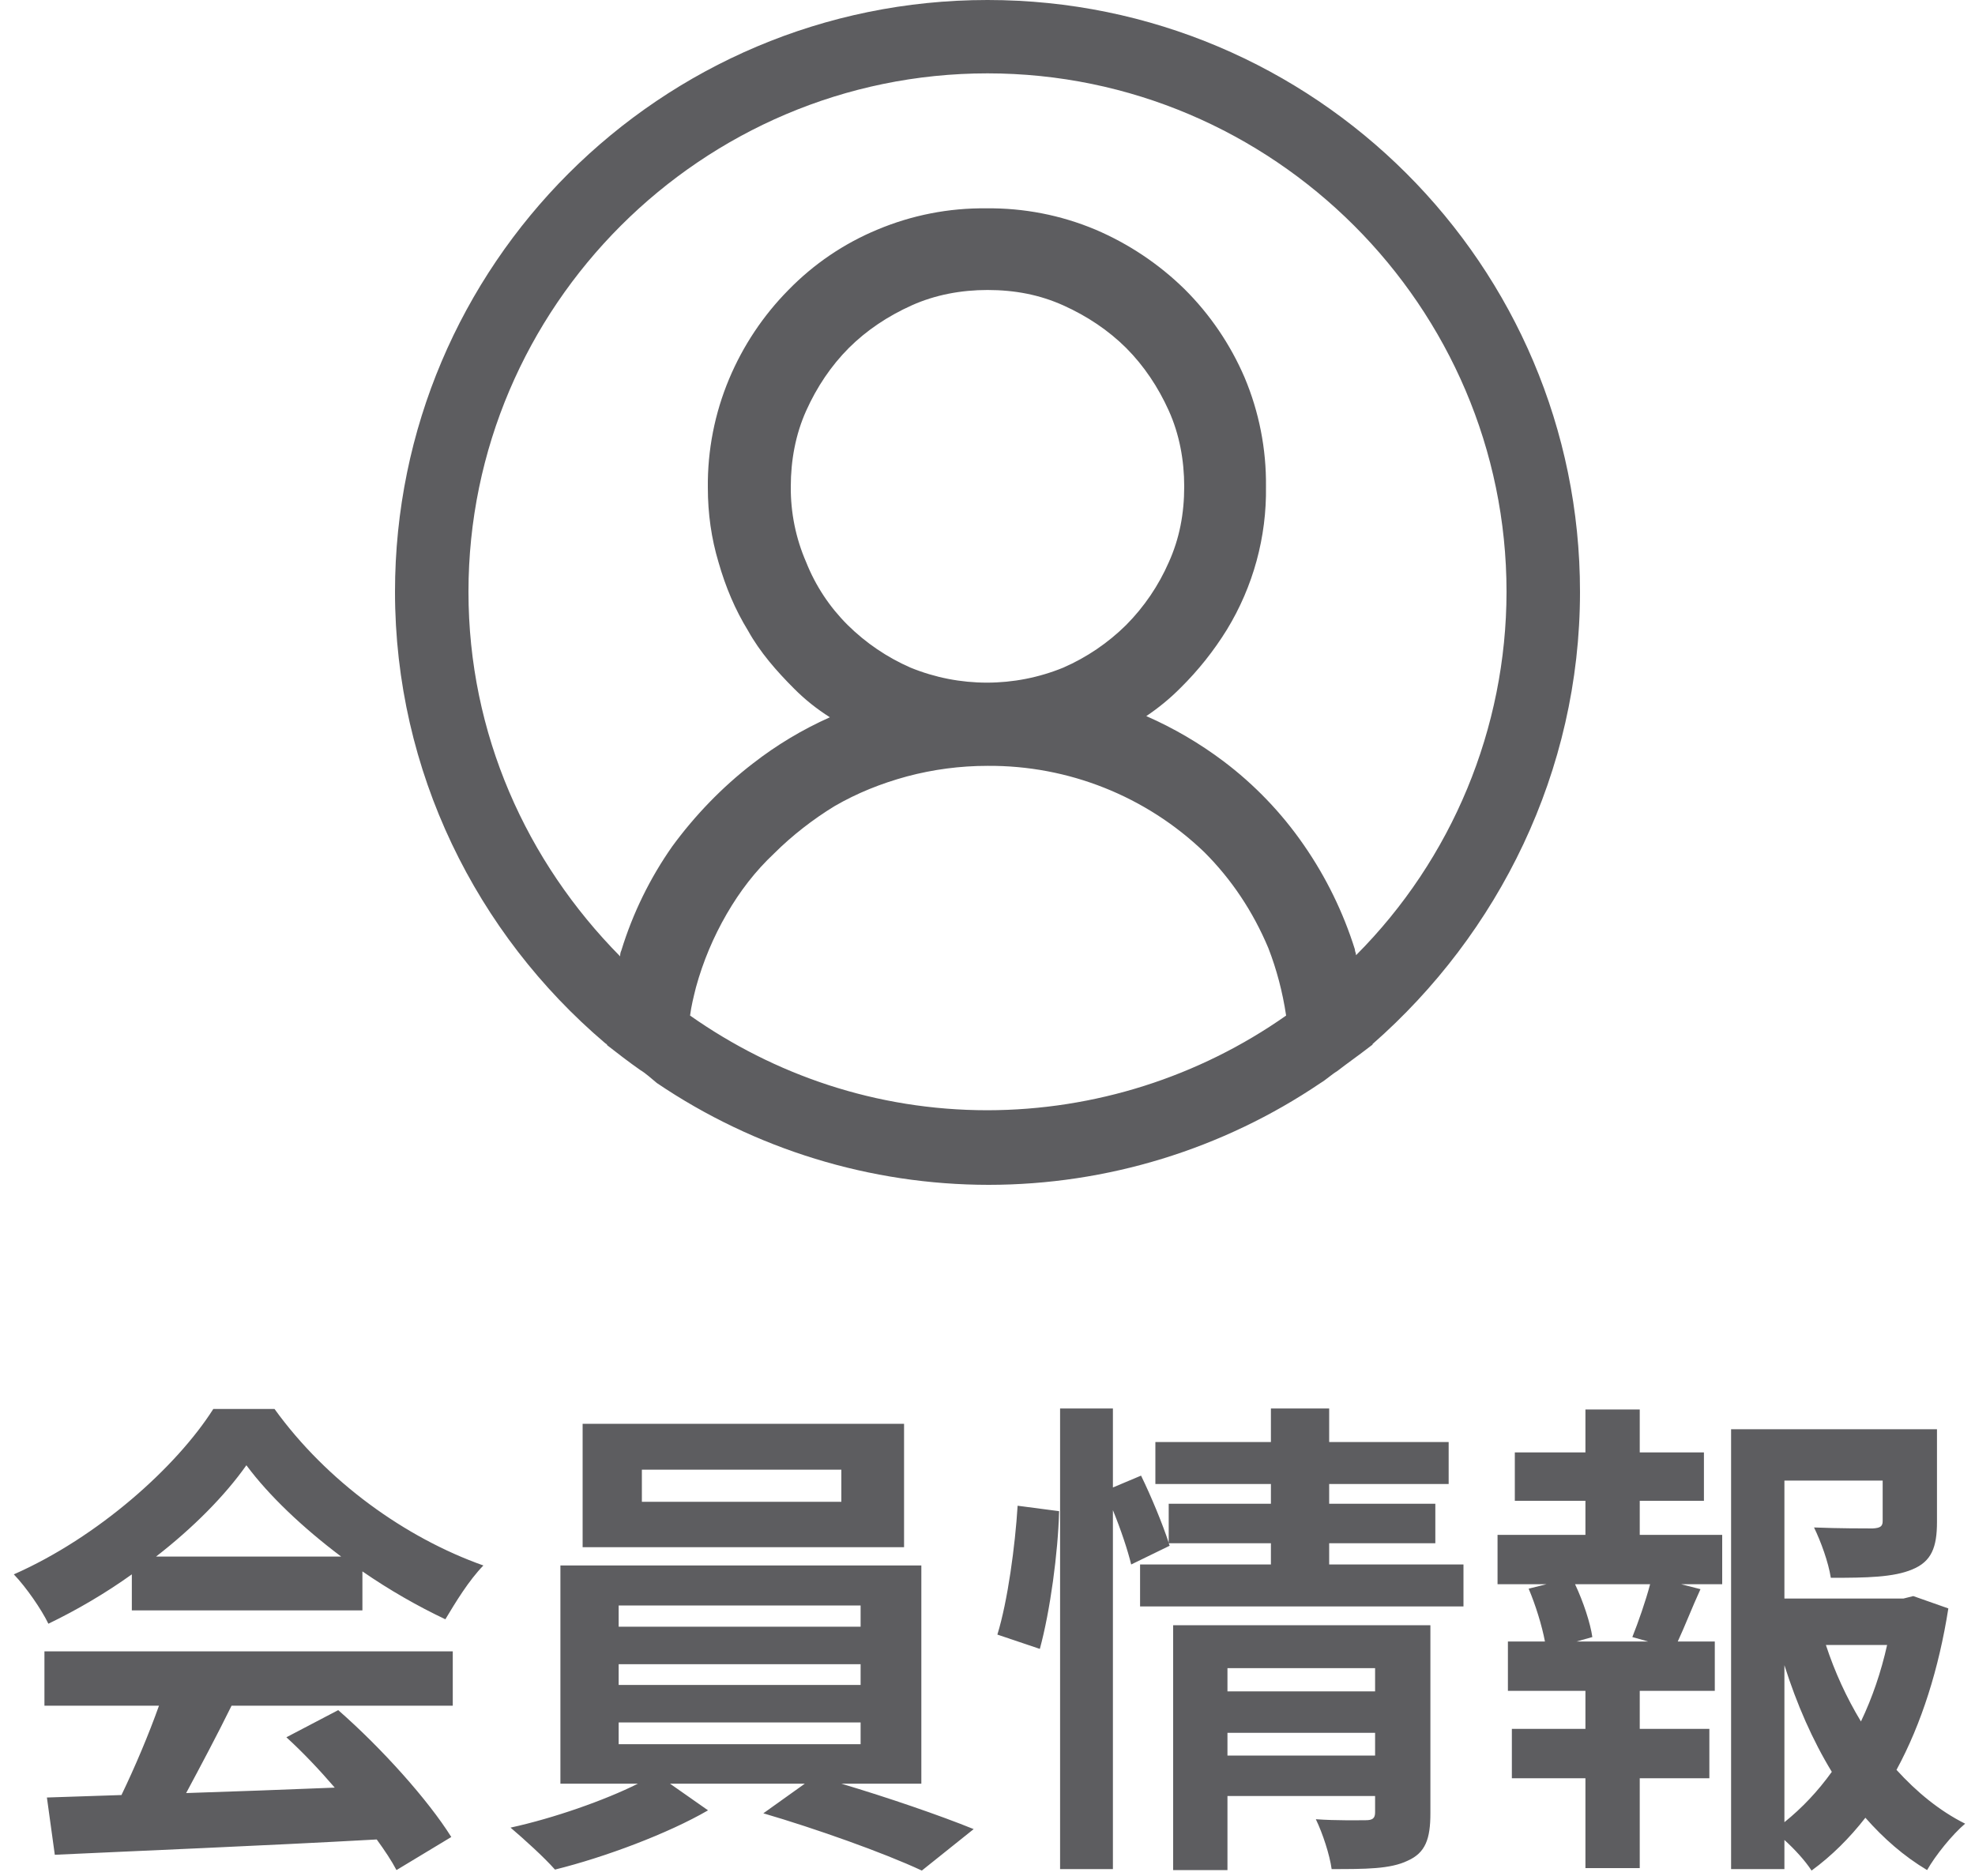 <svg width="40" height="38" viewBox="0 0 40 38" fill="none" xmlns="http://www.w3.org/2000/svg">
<g clip-path="url(#clip0_739_641)">
<path d="M32 11.988C32 5.37 26.624 0 20 0C13.376 0 8 5.37 8 11.988C8 15.633 9.656 18.918 12.248 21.123C12.272 21.147 12.296 21.147 12.296 21.171C12.512 21.339 12.728 21.507 12.968 21.675C13.088 21.747 13.184 21.841 13.304 21.938C15.288 23.28 17.628 23.999 20.024 24C22.42 23.999 24.76 23.28 26.744 21.938C26.864 21.866 26.96 21.771 27.08 21.698C27.296 21.531 27.536 21.363 27.752 21.195C27.776 21.171 27.8 21.171 27.8 21.147C30.344 18.916 32 15.633 32 11.988ZM20 22.489C17.744 22.489 15.68 21.77 13.976 20.571C14 20.379 14.048 20.189 14.096 19.997C14.239 19.476 14.449 18.977 14.72 18.51C14.984 18.054 15.296 17.646 15.68 17.286C16.04 16.926 16.472 16.591 16.904 16.328C17.36 16.064 17.84 15.871 18.368 15.727C18.9 15.585 19.449 15.513 20 15.513C21.636 15.501 23.212 16.128 24.392 17.262C24.944 17.814 25.376 18.462 25.688 19.204C25.856 19.637 25.976 20.092 26.048 20.571C24.277 21.816 22.165 22.486 20 22.489ZM16.328 11.389C16.117 10.905 16.011 10.382 16.016 9.854C16.016 9.327 16.112 8.799 16.328 8.319C16.544 7.839 16.832 7.409 17.192 7.048C17.552 6.689 17.984 6.402 18.464 6.186C18.944 5.97 19.472 5.874 20 5.874C20.552 5.874 21.056 5.97 21.536 6.186C22.016 6.402 22.448 6.69 22.808 7.048C23.168 7.409 23.456 7.84 23.672 8.319C23.888 8.799 23.984 9.327 23.984 9.854C23.984 10.405 23.888 10.909 23.672 11.388C23.465 11.862 23.172 12.293 22.808 12.66C22.441 13.023 22.009 13.316 21.536 13.523C20.544 13.929 19.432 13.929 18.44 13.523C17.967 13.316 17.535 13.023 17.168 12.66C16.804 12.298 16.518 11.867 16.328 11.389ZM27.464 19.349C27.464 19.3 27.44 19.276 27.44 19.229C27.204 18.477 26.856 17.766 26.408 17.119C25.959 16.468 25.408 15.893 24.776 15.417C24.293 15.054 23.77 14.748 23.216 14.505C23.467 14.337 23.7 14.145 23.912 13.931C24.27 13.577 24.584 13.182 24.848 12.755C25.381 11.882 25.656 10.876 25.64 9.854C25.648 9.097 25.501 8.346 25.208 7.649C24.919 6.976 24.504 6.365 23.984 5.85C23.464 5.342 22.853 4.935 22.184 4.65C21.485 4.357 20.734 4.211 19.976 4.22C19.218 4.211 18.467 4.358 17.768 4.652C17.091 4.933 16.479 5.349 15.968 5.874C15.457 6.391 15.05 7.002 14.768 7.673C14.475 8.37 14.328 9.121 14.336 9.877C14.336 10.405 14.408 10.909 14.552 11.388C14.696 11.892 14.888 12.348 15.152 12.778C15.392 13.21 15.728 13.595 16.088 13.954C16.304 14.171 16.544 14.362 16.808 14.529C16.252 14.777 15.728 15.091 15.248 15.465C14.624 15.945 14.072 16.52 13.616 17.143C13.163 17.788 12.815 18.5 12.584 19.253C12.56 19.3 12.56 19.349 12.56 19.372C10.664 17.454 9.488 14.865 9.488 11.988C9.488 6.21 14.216 1.486 20 1.486C25.784 1.486 30.512 6.21 30.512 11.988C30.509 14.748 29.413 17.394 27.464 19.349Z" fill="#5D5D60"/>
</g>
<path d="M3.16 31.53H6.91C6.14 30.95 5.45 30.3 4.99 29.68C4.56 30.29 3.92 30.94 3.16 31.53ZM2.67 32.62V31.89C2.14 32.27 1.56 32.61 0.98 32.89C0.84 32.6 0.53 32.15 0.28 31.89C1.98 31.14 3.57 29.72 4.32 28.54H5.56C6.62 30.01 8.21 31.15 9.79 31.71C9.49 32.02 9.23 32.45 9.02 32.8C8.47 32.54 7.89 32.21 7.34 31.83V32.62H2.67ZM0.9 34.55V33.45H9.17V34.55H4.69C4.4 35.14 4.07 35.76 3.77 36.32C4.73 36.29 5.76 36.25 6.78 36.21C6.47 35.85 6.13 35.49 5.8 35.19L6.85 34.64C7.74 35.42 8.67 36.46 9.14 37.21L8.03 37.88C7.93 37.69 7.79 37.48 7.63 37.26C5.28 37.39 2.81 37.49 1.11 37.57L0.95 36.41L2.46 36.36C2.73 35.8 3.01 35.14 3.22 34.55H0.9ZM17.04 30.42V29.77H13V30.42H17.04ZM18.31 28.84V31.34H11.8V28.84H18.31ZM12.53 34.89V35.33H17.43V34.89H12.53ZM12.53 33.71V34.13H17.43V33.71H12.53ZM12.53 32.52V32.95H17.43V32.52H12.53ZM18.66 36.13H17.04C17.98 36.41 19.03 36.77 19.72 37.05L18.67 37.89C17.9 37.53 16.52 37.04 15.46 36.73L16.3 36.13H13.57L14.34 36.67C13.53 37.14 12.25 37.62 11.24 37.87C11.02 37.62 10.61 37.25 10.34 37.02C11.21 36.83 12.24 36.47 12.92 36.13H11.35V31.71H18.66V36.13ZM21.06 33.4L20.2 33.11C20.41 32.43 20.56 31.31 20.61 30.5L21.45 30.61C21.43 31.44 21.27 32.63 21.06 33.4ZM24.86 35.56H27.85V35.1H24.86V35.56ZM27.85 33.79H24.86V34.26H27.85V33.79ZM28.97 32.92V36.73C28.97 37.25 28.87 37.53 28.51 37.69C28.16 37.86 27.66 37.86 26.97 37.86C26.93 37.57 26.79 37.14 26.65 36.85C27.06 36.88 27.53 36.87 27.66 36.87C27.8 36.87 27.85 36.83 27.85 36.71V36.38H24.86V37.88H23.76V32.92H28.97ZM26.92 31.69H29.64V32.54H23.09V31.69H25.74V31.26H23.67L23.69 31.31L22.91 31.69C22.84 31.4 22.7 30.98 22.54 30.59V37.86H21.47V28.53H22.54V30.13L23.11 29.89C23.32 30.32 23.55 30.88 23.67 31.25V30.46H25.74V30.06H23.4V29.21H25.74V28.53H26.92V29.21H29.34V30.06H26.92V30.46H29.07V31.26H26.92V31.69ZM33.38 33.25L33.06 33.16C33.18 32.86 33.33 32.43 33.42 32.09H31.9C32.07 32.45 32.21 32.88 32.25 33.16L31.93 33.25H33.38ZM33.21 30.4V31.09H34.88V32.09H34.05L34.44 32.19C34.27 32.56 34.12 32.95 33.98 33.25H34.73V34.25H33.21V35.02H34.62V36.02H33.21V37.84H32.11V36.02H30.62V35.02H32.11V34.25H30.54V33.25H31.29C31.23 32.93 31.1 32.51 30.96 32.18L31.32 32.09H30.33V31.09H32.11V30.4H30.68V29.42H32.11V28.55H33.21V29.42H34.51V30.4H33.21ZM36.14 33.73V36.91C36.5 36.62 36.82 36.28 37.1 35.89C36.71 35.25 36.39 34.52 36.14 33.73ZM38.22 33.32H36.98C37.16 33.87 37.4 34.39 37.69 34.87C37.92 34.39 38.1 33.86 38.22 33.32ZM38.75 32.33L39.46 32.58C39.27 33.79 38.92 34.91 38.41 35.85C38.82 36.3 39.28 36.68 39.8 36.94C39.54 37.16 39.2 37.58 39.03 37.88C38.56 37.6 38.15 37.24 37.78 36.82C37.46 37.23 37.1 37.59 36.69 37.89C36.56 37.69 36.35 37.46 36.14 37.27V37.86H35.06V28.95H39.23V30.83C39.23 31.34 39.12 31.63 38.73 31.79C38.35 31.95 37.81 31.96 37.08 31.96C37.03 31.64 36.88 31.23 36.74 30.94C37.23 30.96 37.78 30.96 37.93 30.96C38.08 30.95 38.13 30.92 38.13 30.81V29.99H36.14V32.38H38.55L38.75 32.33Z" fill="#5D5D60"/>
<defs>
<clipPath id="clip0_739_641">
<rect width="24" height="24" fill="white" transform="translate(8)"/>
</clipPath>
</defs>
</svg>
